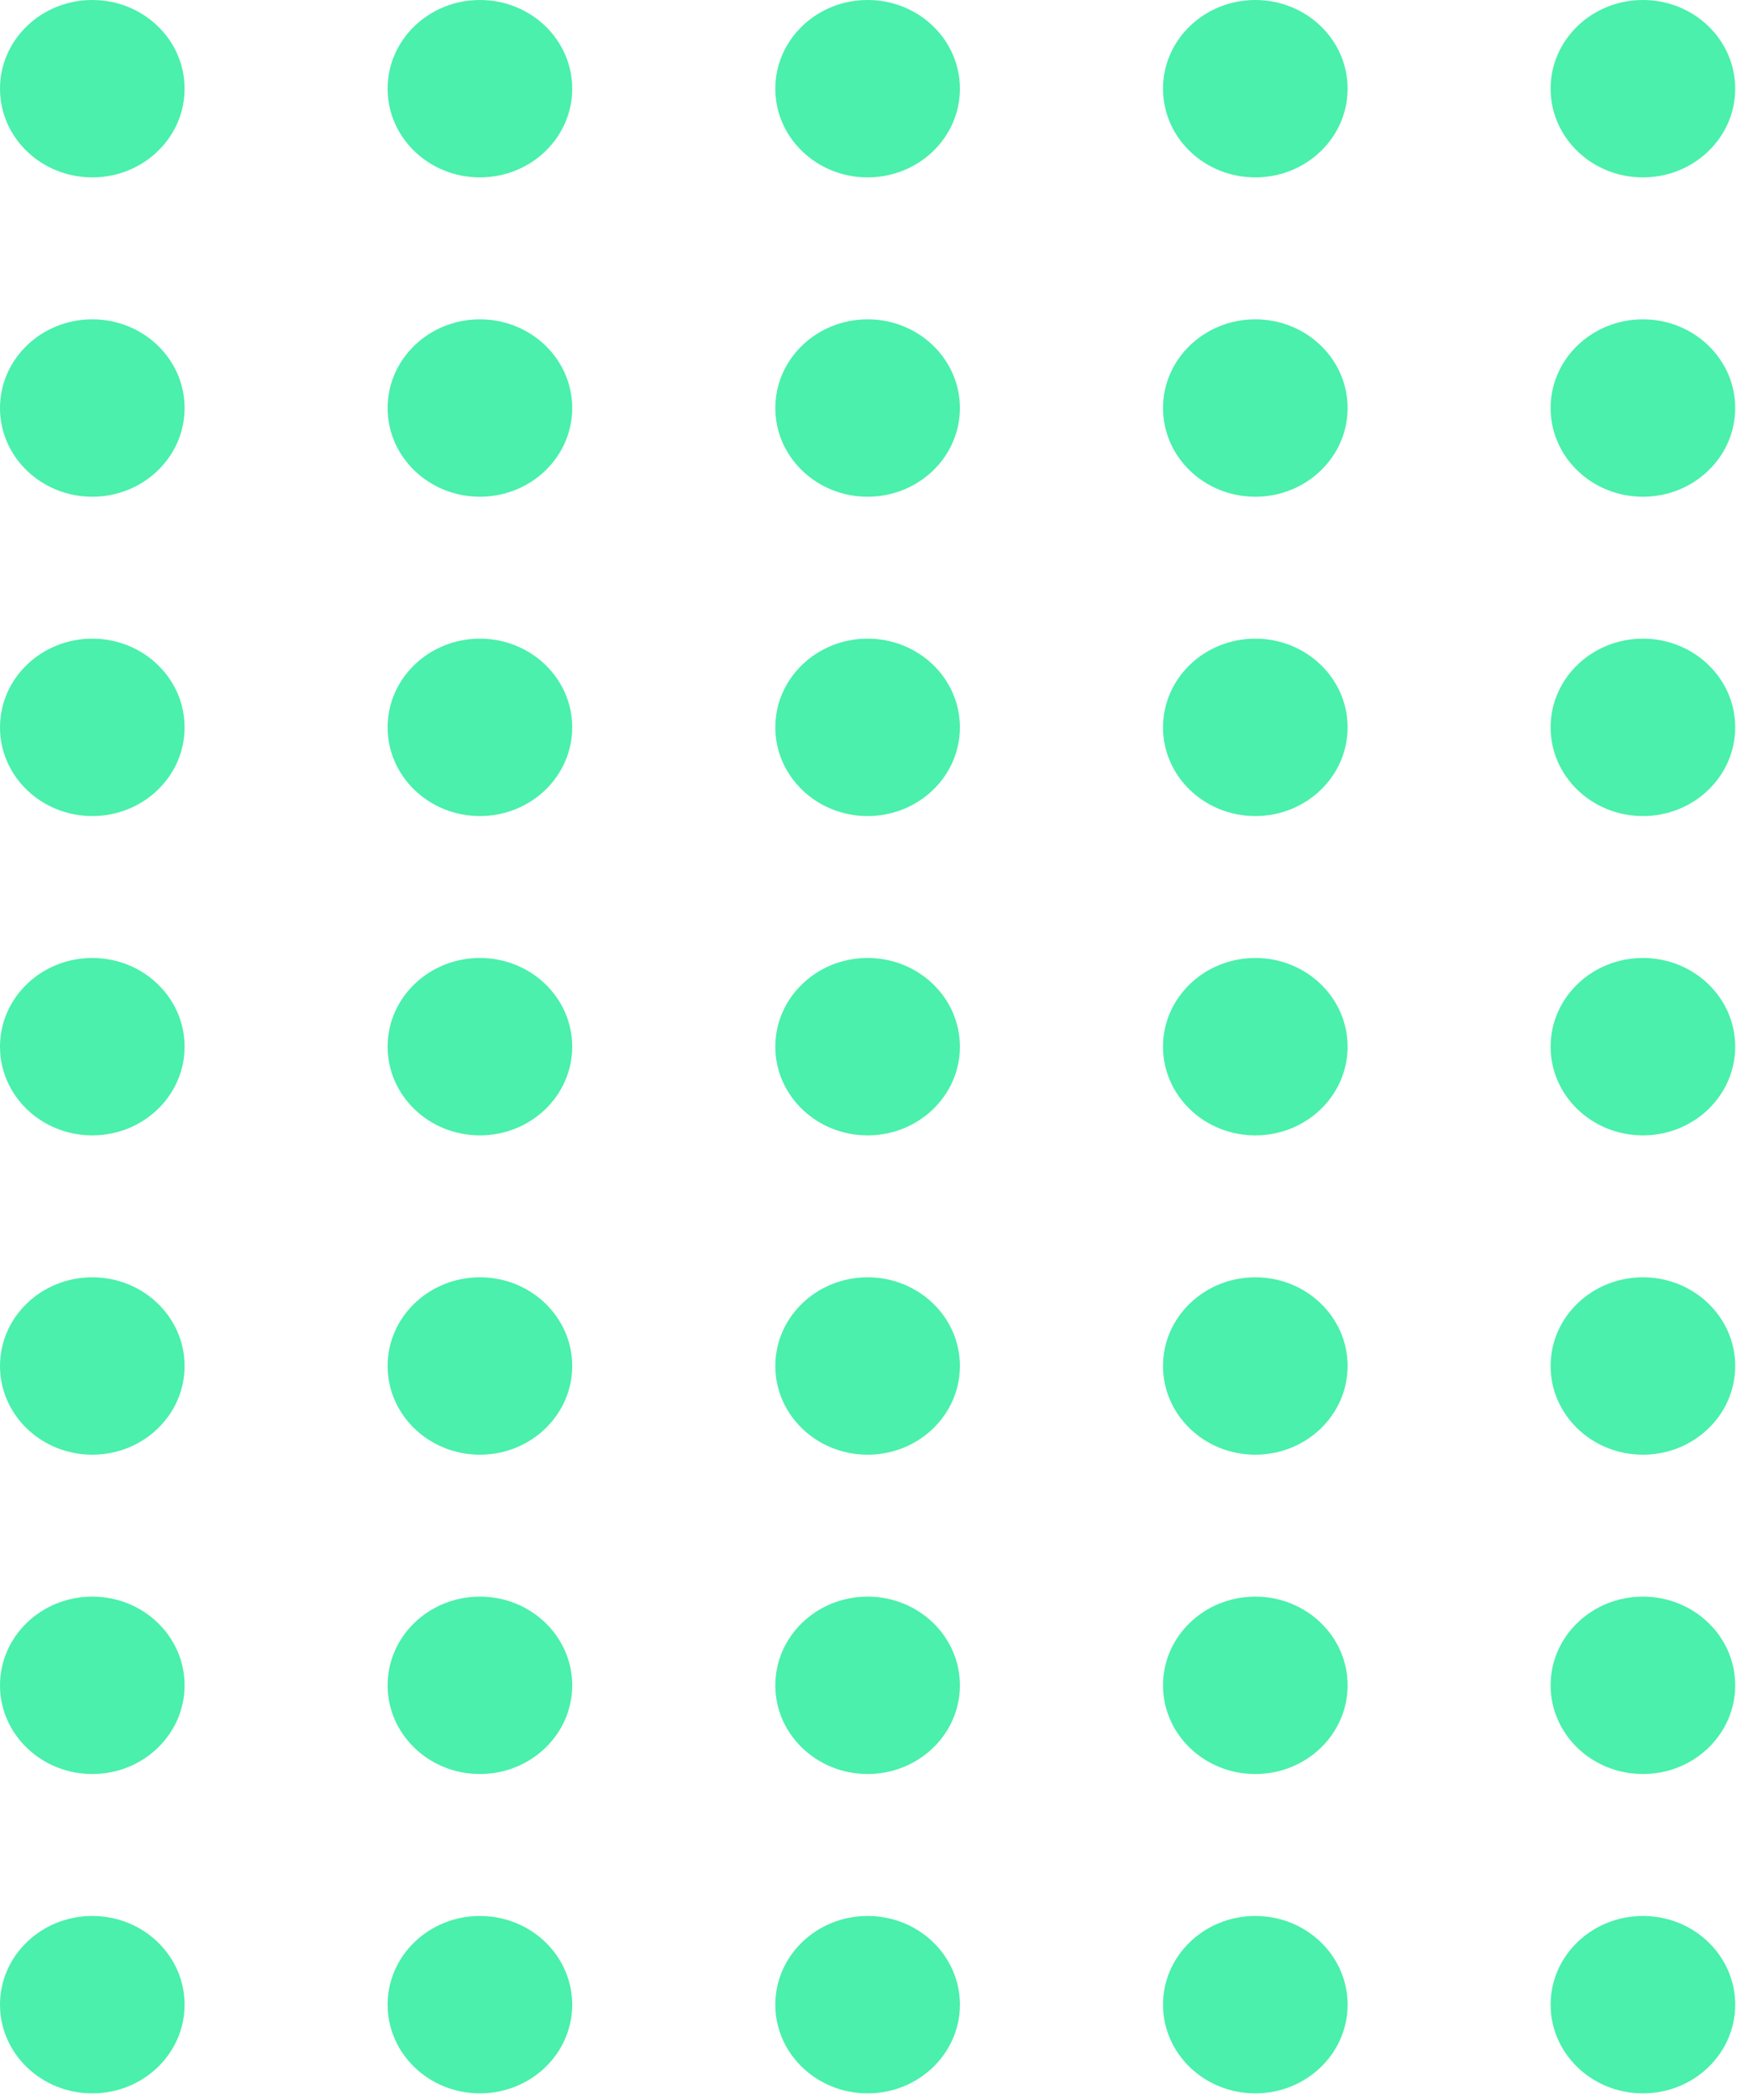 <svg width="86" height="103" viewBox="0 0 86 103" fill="none" xmlns="http://www.w3.org/2000/svg">
<ellipse rx="4.528" ry="4.35" transform="matrix(-1 0 0 1 80.599 4.35)" fill="#4AF0AB"/>
<ellipse rx="4.528" ry="4.35" transform="matrix(-1 0 0 1 80.599 20.012)" fill="#4AF0AB"/>
<ellipse rx="4.528" ry="4.35" transform="matrix(-1 0 0 1 80.599 35.673)" fill="#4AF0AB"/>
<ellipse rx="4.528" ry="4.35" transform="matrix(-1 0 0 1 80.599 51.334)" fill="#4AF0AB"/>
<ellipse rx="4.528" ry="4.35" transform="matrix(-1 0 0 1 80.599 66.995)" fill="#4AF0AB"/>
<ellipse rx="4.528" ry="4.35" transform="matrix(-1 0 0 1 80.599 82.656)" fill="#4AF0AB"/>
<ellipse rx="4.528" ry="4.35" transform="matrix(-1 0 0 1 80.599 98.318)" fill="#4AF0AB"/>
<ellipse rx="4.528" ry="4.35" transform="matrix(-1 0 0 1 61.584 4.35)" fill="#4AF0AB"/>
<ellipse rx="4.528" ry="4.35" transform="matrix(-1 0 0 1 61.584 20.012)" fill="#4AF0AB"/>
<ellipse rx="4.528" ry="4.35" transform="matrix(-1 0 0 1 61.584 35.673)" fill="#4AF0AB"/>
<ellipse rx="4.528" ry="4.35" transform="matrix(-1 0 0 1 61.584 51.334)" fill="#4AF0AB"/>
<ellipse rx="4.528" ry="4.35" transform="matrix(-1 0 0 1 61.584 66.995)" fill="#4AF0AB"/>
<ellipse rx="4.528" ry="4.35" transform="matrix(-1 0 0 1 61.584 82.656)" fill="#4AF0AB"/>
<ellipse rx="4.528" ry="4.35" transform="matrix(-1 0 0 1 61.584 98.318)" fill="#4AF0AB"/>
<ellipse rx="4.528" ry="4.35" transform="matrix(-1 0 0 1 42.564 4.35)" fill="#4AF0AB"/>
<ellipse rx="4.528" ry="4.35" transform="matrix(-1 0 0 1 42.564 20.012)" fill="#4AF0AB"/>
<ellipse rx="4.528" ry="4.35" transform="matrix(-1 0 0 1 42.564 35.673)" fill="#4AF0AB"/>
<ellipse rx="4.528" ry="4.35" transform="matrix(-1 0 0 1 42.564 51.334)" fill="#4AF0AB"/>
<ellipse rx="4.528" ry="4.35" transform="matrix(-1 0 0 1 42.564 66.995)" fill="#4AF0AB"/>
<ellipse rx="4.528" ry="4.35" transform="matrix(-1 0 0 1 42.564 82.656)" fill="#4AF0AB"/>
<ellipse rx="4.528" ry="4.35" transform="matrix(-1 0 0 1 42.564 98.318)" fill="#4AF0AB"/>
<ellipse rx="4.528" ry="4.35" transform="matrix(-1 0 0 1 23.544 4.35)" fill="#4AF0AB"/>
<ellipse rx="4.528" ry="4.35" transform="matrix(-1 0 0 1 23.544 20.012)" fill="#4AF0AB"/>
<ellipse rx="4.528" ry="4.35" transform="matrix(-1 0 0 1 23.544 35.673)" fill="#4AF0AB"/>
<ellipse rx="4.528" ry="4.35" transform="matrix(-1 0 0 1 23.544 51.334)" fill="#4AF0AB"/>
<ellipse rx="4.528" ry="4.35" transform="matrix(-1 0 0 1 23.544 66.995)" fill="#4AF0AB"/>
<ellipse rx="4.528" ry="4.35" transform="matrix(-1 0 0 1 23.544 82.656)" fill="#4AF0AB"/>
<ellipse rx="4.528" ry="4.35" transform="matrix(-1 0 0 1 23.544 98.318)" fill="#4AF0AB"/>
<ellipse rx="4.528" ry="4.35" transform="matrix(-1 0 0 1 4.528 4.35)" fill="#4AF0AB"/>
<ellipse rx="4.528" ry="4.35" transform="matrix(-1 0 0 1 4.528 20.012)" fill="#4AF0AB"/>
<ellipse rx="4.528" ry="4.35" transform="matrix(-1 0 0 1 4.528 35.673)" fill="#4AF0AB"/>
<ellipse rx="4.528" ry="4.35" transform="matrix(-1 0 0 1 4.528 51.334)" fill="#4AF0AB"/>
<ellipse rx="4.528" ry="4.35" transform="matrix(-1 0 0 1 4.528 66.995)" fill="#4AF0AB"/>
<ellipse rx="4.528" ry="4.35" transform="matrix(-1 0 0 1 4.528 82.656)" fill="#4AF0AB"/>
<ellipse rx="4.528" ry="4.35" transform="matrix(-1 0 0 1 4.528 98.318)" fill="#4AF0AB"/>
</svg>
